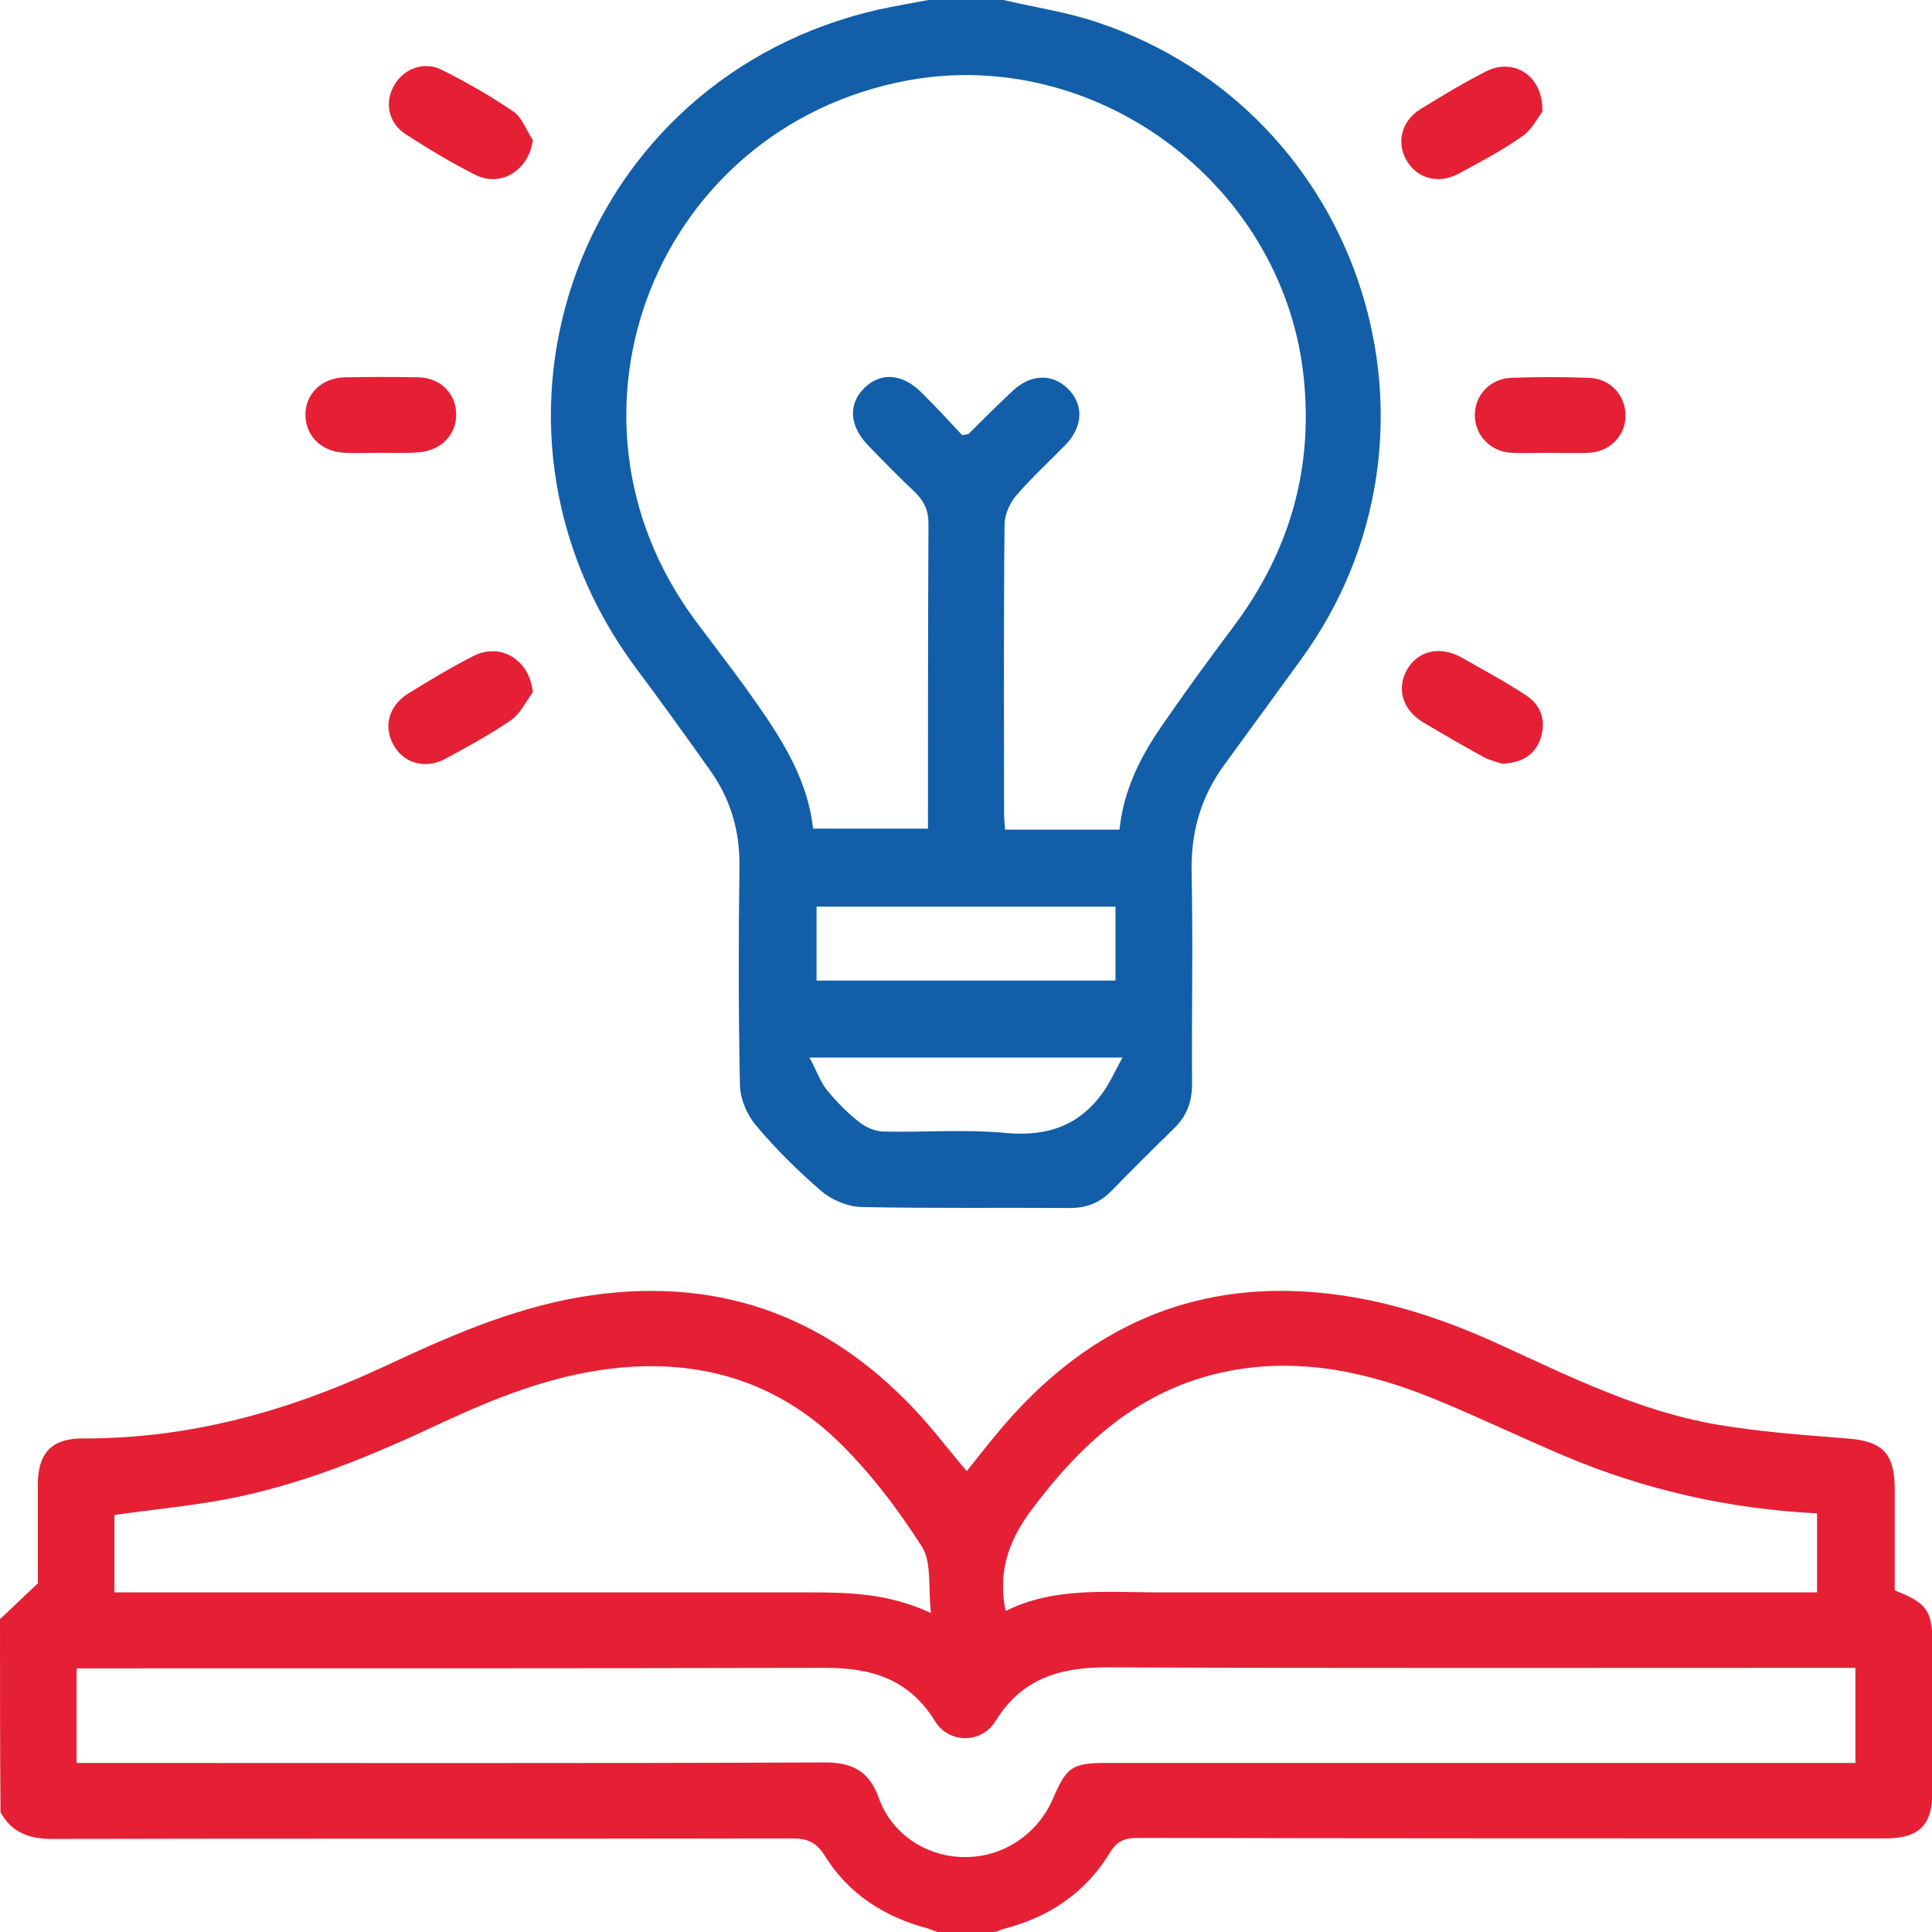 <svg width="54" height="54" viewBox="0 0 54 54" fill="none" xmlns="http://www.w3.org/2000/svg">
<g clip-path="url(#clip0_172_1681)">
<path d="M0 45.253C0.31 44.972 0.606 44.677 1.057 44.255C1.057 43.495 1.057 42.497 1.057 41.498C1.057 40.627 1.437 40.205 2.296 40.205C5.255 40.219 8.016 39.459 10.679 38.222C12.454 37.392 14.243 36.591 16.215 36.253C19.907 35.634 23.02 36.689 25.57 39.403C26.077 39.938 26.514 40.528 27.021 41.119C27.359 40.697 27.683 40.275 28.035 39.867C30.247 37.28 33.009 35.902 36.446 36.098C38.404 36.211 40.236 36.802 41.997 37.617C43.927 38.503 45.843 39.445 47.956 39.811C49.168 40.022 50.393 40.106 51.619 40.205C52.591 40.275 52.943 40.598 52.958 41.569C52.958 42.539 52.958 43.495 52.958 44.452C53.859 44.803 54.014 45.014 54.014 45.984C54.014 47.334 54.014 48.684 54.014 50.048C54.014 51.019 53.648 51.384 52.676 51.384C45.716 51.384 38.757 51.384 31.797 51.37C31.417 51.37 31.205 51.469 31.008 51.806C30.332 52.903 29.332 53.578 28.092 53.902C27.979 53.93 27.866 53.986 27.754 54.028C27.261 54.028 26.767 54.028 26.274 54.028C26.162 53.986 26.049 53.944 25.936 53.902C24.711 53.578 23.71 52.931 23.048 51.862C22.809 51.483 22.555 51.384 22.133 51.384C15.243 51.398 8.34 51.384 1.451 51.398C0.803 51.398 0.324 51.216 0.014 50.653C0 48.825 0 47.039 0 45.253ZM51.859 46.617C51.619 46.617 51.422 46.617 51.225 46.617C44.462 46.617 37.686 46.631 30.924 46.603C29.627 46.603 28.557 46.913 27.824 48.108C27.43 48.741 26.528 48.741 26.134 48.108C25.415 46.941 24.373 46.617 23.09 46.617C16.286 46.631 9.481 46.631 2.691 46.631C2.508 46.631 2.325 46.631 2.141 46.631C2.141 47.545 2.141 48.403 2.141 49.275C2.395 49.275 2.606 49.275 2.818 49.275C9.566 49.275 16.314 49.289 23.062 49.261C23.837 49.261 24.302 49.514 24.57 50.273C24.936 51.286 25.936 51.919 26.993 51.905C28.05 51.905 29.008 51.258 29.43 50.273C29.811 49.388 29.966 49.275 30.924 49.275C37.686 49.275 44.462 49.275 51.225 49.275C51.436 49.275 51.633 49.275 51.859 49.275C51.859 48.361 51.859 47.517 51.859 46.617ZM28.106 45.028C29.458 44.353 30.924 44.508 32.375 44.508C38.306 44.508 44.251 44.508 50.182 44.508C50.379 44.508 50.591 44.508 50.788 44.508C50.788 43.72 50.788 43.017 50.788 42.3C48.308 42.173 45.956 41.639 43.702 40.683C42.476 40.163 41.278 39.586 40.039 39.08C38.193 38.334 36.277 37.927 34.276 38.334C31.853 38.827 30.191 40.359 28.768 42.286C28.162 43.13 27.895 43.973 28.106 45.028ZM26.021 45.084C25.936 44.367 26.049 43.678 25.767 43.228C25.091 42.173 24.316 41.147 23.415 40.275C21.682 38.602 19.54 37.969 17.117 38.25C15.398 38.447 13.82 39.08 12.285 39.797C10.341 40.711 8.368 41.527 6.241 41.92C5.227 42.103 4.198 42.202 3.198 42.342C3.198 43.073 3.198 43.777 3.198 44.508C3.452 44.508 3.663 44.508 3.874 44.508C10.129 44.508 16.385 44.508 22.626 44.508C23.753 44.508 24.837 44.536 26.021 45.084Z" fill="#E52034"/>
<path d="M28.05 0C28.938 0.211 29.839 0.338 30.699 0.633C38.123 3.136 40.969 12.108 36.362 18.436C35.644 19.42 34.939 20.391 34.221 21.375C33.573 22.261 33.291 23.231 33.305 24.328C33.347 26.311 33.305 28.294 33.319 30.291C33.319 30.811 33.164 31.205 32.798 31.556C32.22 32.119 31.642 32.695 31.079 33.272C30.755 33.609 30.389 33.764 29.91 33.764C27.965 33.75 26.007 33.778 24.063 33.736C23.683 33.722 23.246 33.539 22.95 33.286C22.302 32.723 21.682 32.119 21.133 31.458C20.879 31.163 20.696 30.727 20.682 30.347C20.64 28.308 20.64 26.269 20.668 24.23C20.682 23.217 20.414 22.317 19.837 21.516C19.16 20.559 18.47 19.603 17.766 18.661C12.666 11.784 16.202 2.166 24.556 0.267C25.021 0.169 25.486 0.084 25.951 0C26.641 0 27.346 0 28.05 0ZM22.725 23.161C23.823 23.161 24.866 23.161 25.937 23.161C25.937 20.292 25.937 17.466 25.951 14.639C25.951 14.273 25.838 14.02 25.585 13.767C25.134 13.345 24.711 12.909 24.274 12.459C23.739 11.911 23.697 11.292 24.162 10.842C24.627 10.392 25.232 10.434 25.782 10.997C26.176 11.391 26.557 11.798 26.895 12.164C27.022 12.136 27.05 12.136 27.064 12.136C27.472 11.728 27.881 11.32 28.304 10.927C28.811 10.448 29.417 10.434 29.853 10.87C30.29 11.306 30.276 11.911 29.797 12.417C29.332 12.895 28.839 13.345 28.402 13.852C28.233 14.048 28.092 14.358 28.078 14.625C28.05 17.311 28.064 19.997 28.064 22.697C28.064 22.866 28.078 23.034 28.092 23.189C29.191 23.189 30.234 23.189 31.29 23.189C31.403 22.092 31.868 21.164 32.46 20.306C33.108 19.364 33.784 18.436 34.46 17.536C36.066 15.398 36.742 13.036 36.418 10.364C35.756 5.077 30.586 1.28 25.359 2.25C18.357 3.558 15.188 11.559 19.4 17.297C19.879 17.944 20.372 18.577 20.851 19.238C21.696 20.433 22.556 21.628 22.725 23.161ZM31.178 27.408C31.178 26.719 31.178 26.03 31.178 25.341C28.374 25.341 25.599 25.341 22.823 25.341C22.823 26.044 22.823 26.719 22.823 27.408C25.613 27.408 28.374 27.408 31.178 27.408ZM31.375 29.559C28.36 29.559 25.585 29.559 22.626 29.559C22.823 29.925 22.922 30.22 23.105 30.459C23.373 30.783 23.669 31.092 23.993 31.345C24.176 31.5 24.443 31.613 24.669 31.627C25.824 31.655 26.993 31.556 28.134 31.669C29.29 31.767 30.177 31.458 30.84 30.516C31.037 30.234 31.163 29.939 31.375 29.559Z" fill="#125EA9"/>
<path d="M10.637 12.656C10.299 12.656 9.974 12.67 9.636 12.656C9.002 12.628 8.552 12.206 8.537 11.616C8.523 11.025 8.974 10.575 9.608 10.547C10.312 10.533 11.003 10.533 11.707 10.547C12.313 10.561 12.75 11.011 12.75 11.573C12.764 12.15 12.313 12.614 11.679 12.642C11.341 12.67 10.989 12.656 10.637 12.656Z" fill="#E52034"/>
<path d="M43.307 12.656C42.955 12.656 42.602 12.67 42.25 12.656C41.658 12.628 41.222 12.164 41.222 11.602C41.222 11.039 41.658 10.575 42.25 10.561C42.969 10.533 43.687 10.533 44.406 10.561C44.997 10.575 45.434 11.039 45.434 11.616C45.434 12.178 44.997 12.628 44.406 12.656C44.053 12.67 43.673 12.656 43.307 12.656Z" fill="#E52034"/>
<path d="M14.891 3.909C14.793 4.739 14.018 5.245 13.299 4.894C12.623 4.556 11.975 4.162 11.341 3.755C10.848 3.431 10.735 2.855 11.031 2.362C11.299 1.912 11.862 1.702 12.355 1.955C13.046 2.306 13.722 2.686 14.356 3.122C14.595 3.291 14.708 3.642 14.891 3.909Z" fill="#E52034"/>
<path d="M14.891 19.35C14.694 19.617 14.539 19.955 14.271 20.137C13.694 20.531 13.074 20.869 12.454 21.206C11.905 21.502 11.313 21.347 11.017 20.855C10.707 20.334 10.848 19.744 11.397 19.392C11.989 19.027 12.595 18.661 13.229 18.337C14.004 17.944 14.807 18.45 14.891 19.35Z" fill="#E52034"/>
<path d="M41.983 21.347C41.87 21.305 41.659 21.262 41.475 21.164C40.912 20.855 40.348 20.531 39.785 20.194C39.193 19.842 39.024 19.238 39.334 18.703C39.644 18.183 40.25 18.042 40.855 18.38C41.447 18.717 42.053 19.041 42.631 19.42C43.053 19.688 43.222 20.109 43.067 20.616C42.912 21.094 42.56 21.319 41.983 21.347Z" fill="#E52034"/>
<path d="M43.11 3.122C42.997 3.262 42.828 3.614 42.546 3.811C41.983 4.205 41.377 4.528 40.771 4.852C40.207 5.161 39.602 4.992 39.306 4.472C39.024 3.966 39.179 3.375 39.7 3.052C40.292 2.686 40.898 2.32 41.532 1.997C42.307 1.603 43.138 2.109 43.11 3.122Z" fill="#E52034"/>
</g>
<defs>
<clipPath id="clip0_172_1681">
<rect width="54" height="54" fill="white"/>
</clipPath>
</defs>
</svg>
